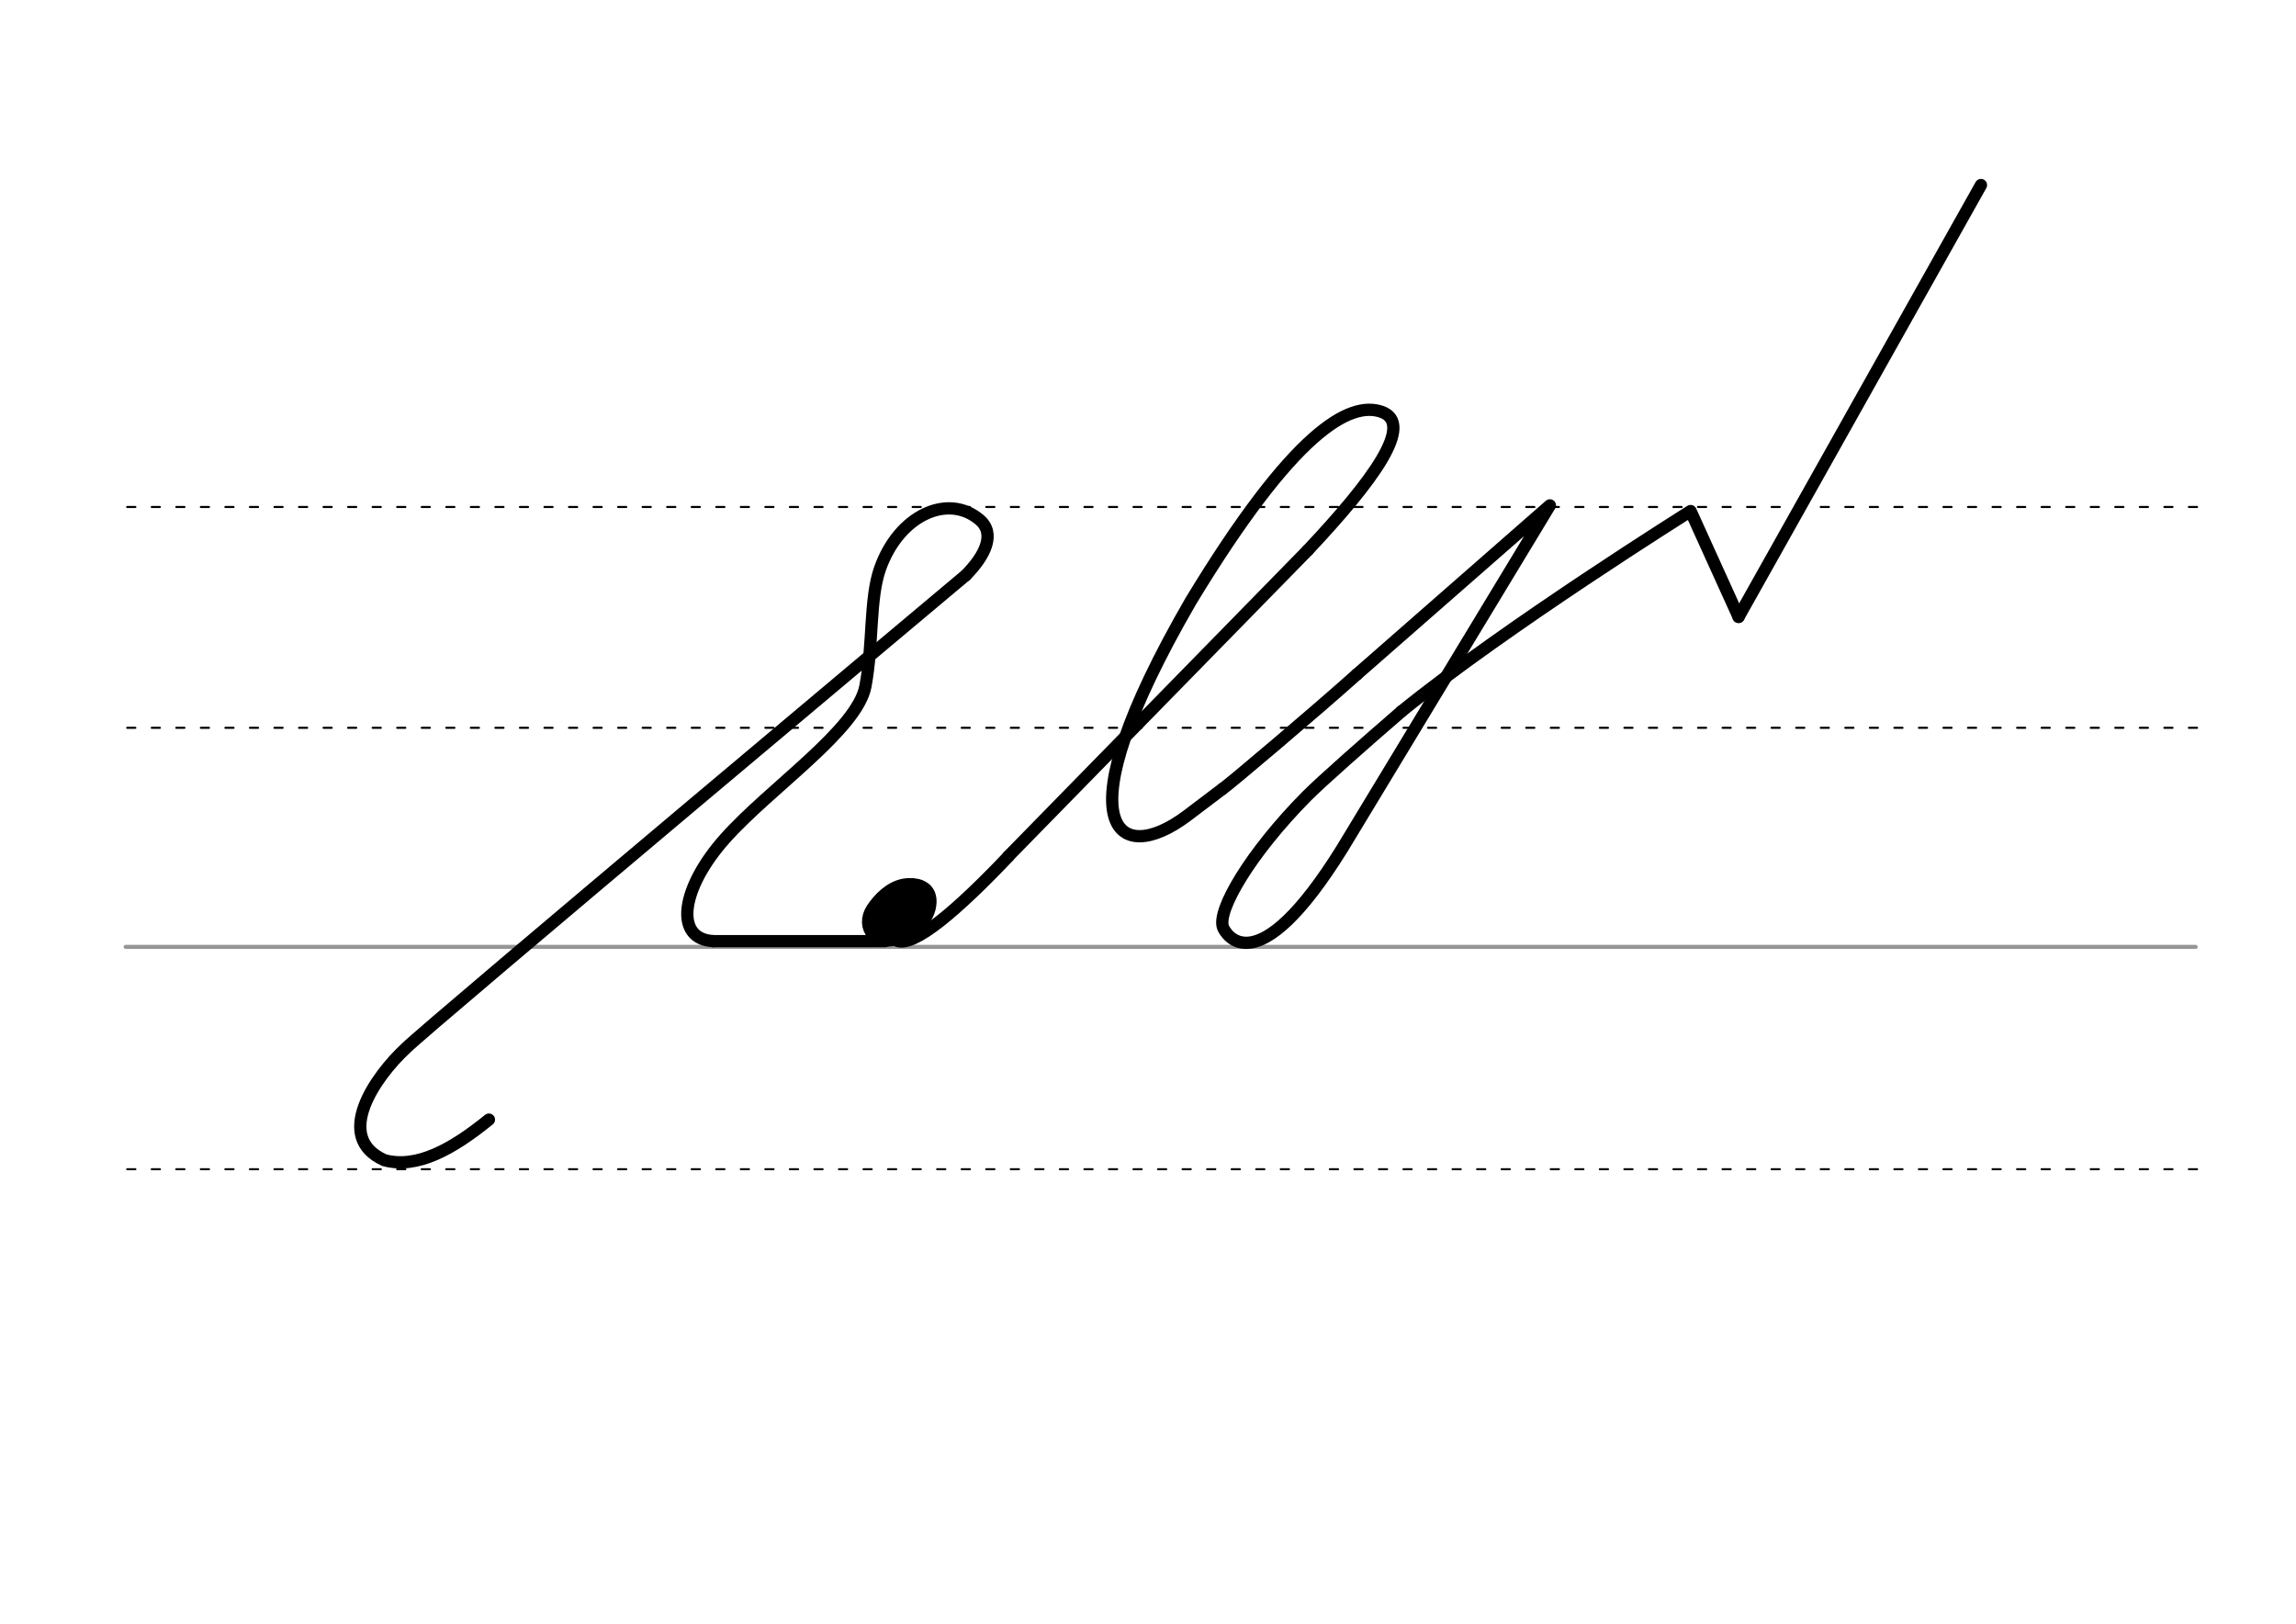 <svg height="210mm" viewBox="0 0 1052.4 744.1" width="297mm" xmlns="http://www.w3.org/2000/svg">
 <g stroke-linecap="round">
  <g fill="none">
   <g transform="translate(0 -308.268)">
    <path d="m57.6 742.2h948.8" stroke="#969696" stroke-width="1.875"/>
    <g stroke="#000" stroke-dasharray="3.75 7.5" stroke-miterlimit="2" stroke-width=".938">
     <path d="m58.3 844.1h948.8"/>
     <path d="m58.3 641.8h948.8"/>
     <path d="m58.3 540.6h948.8"/>
    </g>
   </g>
   <g stroke-linejoin="round" stroke-width="5.625">
    <path d="m442.7 263.6c9-9.1 13.8-19.2 6.2-25.5-14.4-12.1-36.8-2.1-45.5 22.4-4.9 13.8-3.1 34.6-6.7 53.9-3.7 20-43.6 46.6-64.3 69.8-20.3 22.7-23.7 46.2-5.4 47.1" stroke="#000"/>
    <path d="m327 431.3h78.7" stroke="#030002"/>
   </g>
  </g>
  <g stroke="#000">
   <g fill="#eb0000" fill-rule="evenodd" stroke-linejoin="round" transform="matrix(1.772 0 0 1.772 -879.024 78.694)">
    <path d="m732.1 185.5c.8.1 1.4.2 1.9.5.2.1.3.2.5.3.9.7 1.3 2 .8 4-1 3.9-5.4 6.1-7.5 6.9-4.3 1.6-7.6-2-5.1-5.9 1.6-2.4 4.2-5.1 7.4-5.7.2 0 .4-.1.7-.1h.8c.6 0 1.2.1 1.9.3" stroke-width="5.625"/>
    <path d="m729.3 188.3c.3 0 .6.1.9.2.1 0 .2.1.2.1.4.3.6.9.4 1.8-.4 1.7-2.4 2.8-3.3 3.1-1.9.7-3.4-.9-2.3-2.6.7-1.1 1.9-2.3 3.3-2.6h.3.4c.3 0 .6 0 .8.1" stroke-width="4.981"/>
   </g>
   <g fill="none" stroke-width="5.625">
    <g stroke-linejoin="round">
     <path d="m410.9 431c7.7 3.6 28.2-14.2 51.3-38.5"/>
     <path d="m622 309c-18.4 16.5-58.8 50.7-61.6 52.5"/>
     <path d="m462.2 392.4 137.3-140.3"/>
     <path d="m599.5 252.1c29.5-31.4 49.3-58 33.7-63.4-14.6-5-40.2 8.9-87.4 86.8-60.3 104.2-33.5 122.2-1.8 98.4l16.4-12.4"/>
     <path d="m642.4 326c47.8-38.8 132.5-91.8 132.5-91.8l22 48.5"/>
     <path d="m642.4 326c-17 14.7-36.3 31.7-43.5 38.9-25.9 26.2-41.2 52.4-38.3 60.1 1.1 2.9 15.1 27.5 54.6-36.1l95.2-157.3-88.4 77.4"/>
    </g>
    <path d="m908 84.8-111.1 197.9"/>
    <path d="m442.7 263.6s-246 206.2-256.7 216.8c-14 13-33.4 40.7-9.8 51.3 14.9 4 31-4.9 47.9-18.6"/>
   </g>
  </g>
 </g>
</svg>
